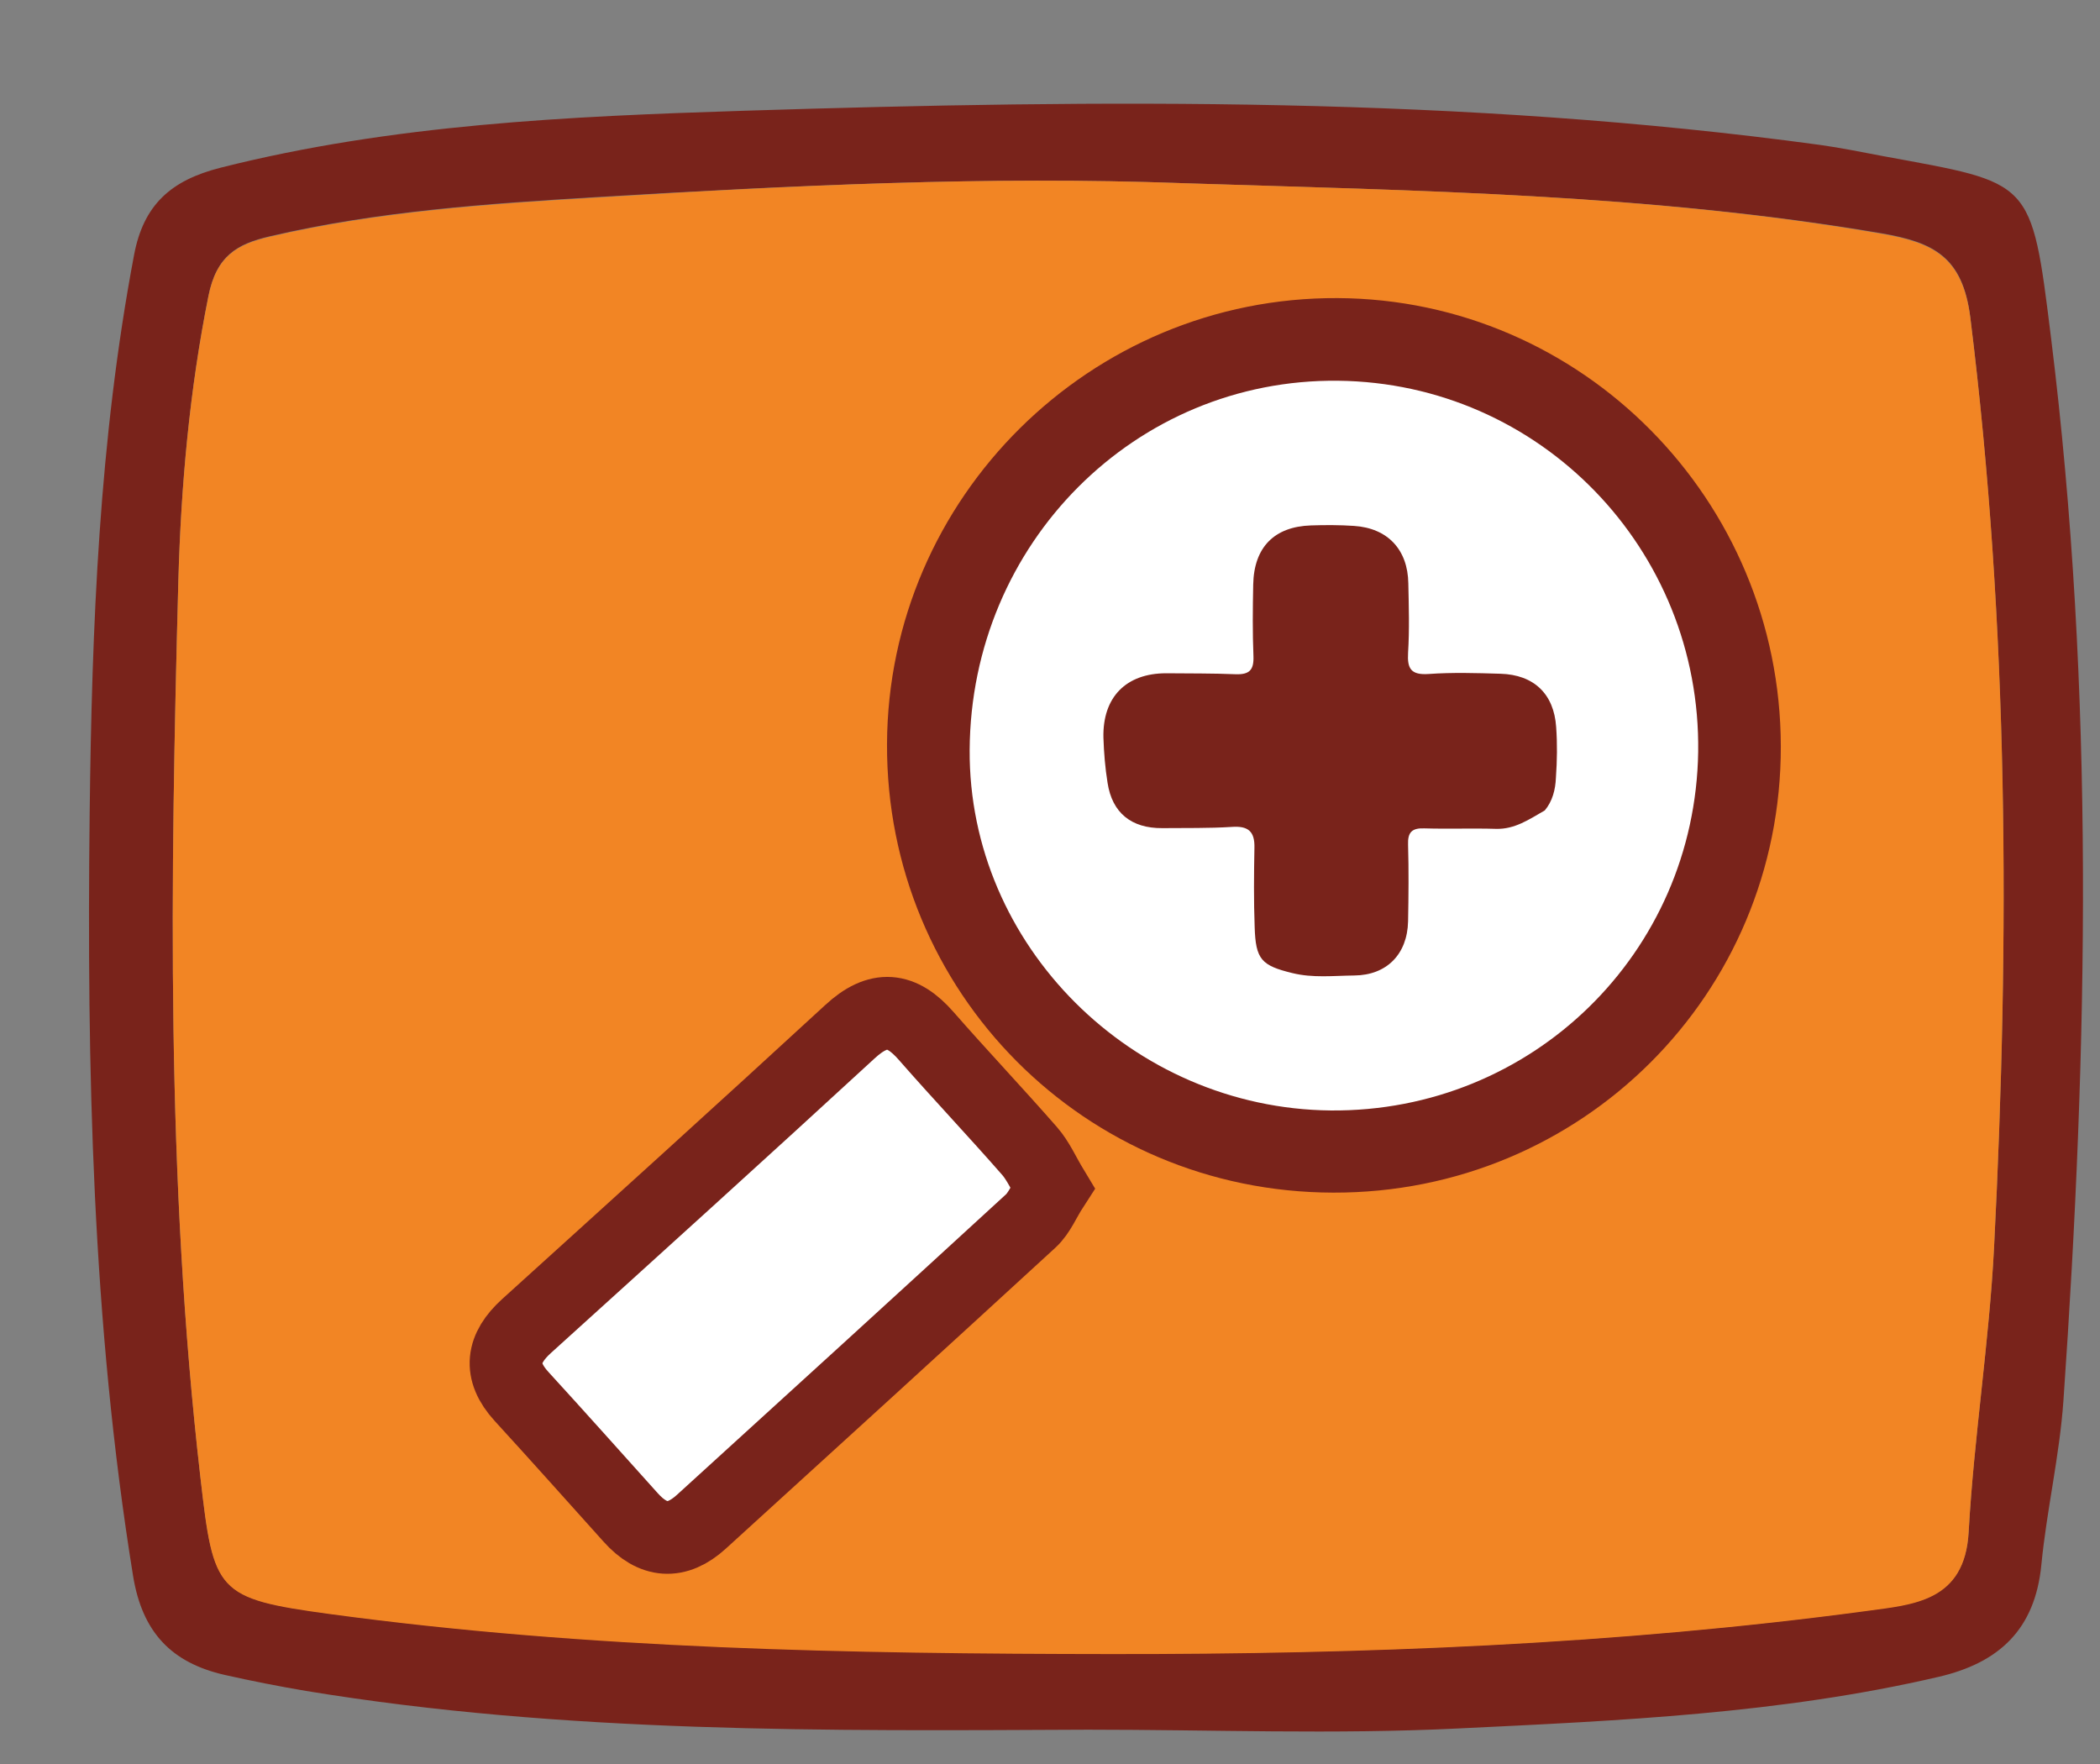 <?xml version="1.0" encoding="utf-8"?>
<!-- Generator: Adobe Illustrator 19.2.0, SVG Export Plug-In . SVG Version: 6.00 Build 0)  -->
<svg version="1.1" id="Layer_1" xmlns="http://www.w3.org/2000/svg" xmlns:xlink="http://www.w3.org/1999/xlink" x="0px" y="0px"
	 viewBox="0 0 866.5 728" style="enable-background:new 0 0 866.5 728;" xml:space="preserve">
<rect x="0" y="0" width="866.5" height="728" fill="#808080" stroke="none"/>
<style type="text/css">
	.st0{fill:#79231B;}
	.st1{fill:#F28524;}
	.st2{fill:#FFFFFF;stroke:#79231B;stroke-width:30;stroke-miterlimit:10;}
	.st3{fill:#FFFFFF;}
</style>
<path class="st0" d="M448.9,713.7c-107.8,0.5-215.8,1.6-322.7-16c-11.2-1.9-22.4-4.1-33.5-6.6c-21.9-5-34-17.5-37.8-40.9
	C38,545.8,35.8,440.7,37,335.5c0.9-77.1,3.9-154.1,18.3-230.2C59.2,84.5,70.5,74.4,91,69.2C161.9,51.3,234.6,48,307,45.7
	c148.2-4.7,296.5-6,444,14.1c8.7,1.2,17.3,3,25.9,4.6c61.8,11.4,61.2,9,69.4,75c18.1,145.9,15.3,292.3,5.1,438.7
	c-1.6,22.6-6.9,45-9.1,67.6c-2.6,26.6-17.4,40.4-42.4,46.2C734.7,707.1,668,710,601.6,713.2C550.8,715.7,499.8,713.7,448.9,713.7z
	 M488.4,75.6c-80.8-3-161.4,0.9-241.9,5.7c-45.2,2.7-90.7,5.8-135.2,16.2c-13.4,3.1-22,8-25.3,24.6c-7.8,38.8-11.3,78.1-12.4,117.2
	c-3.3,123.5-5.1,247,9.1,370.2c5.5,47.4,6.5,50,53.5,56.3c107,14.5,214.6,16.3,322.4,16.5c104.3,0.1,208.3-3.8,311.8-17.8
	c19.1-2.6,40.3-3.8,41.9-32.5c2.2-39.3,8.5-78.4,10.5-117.7c6.5-128,6-255.7-9.8-383.3c-3.1-25.1-15.2-31-36.4-34.7
	C681.2,80,584.7,78.7,488.4,75.6z"/>
<path class="st1" d="M488.4,75.6c96.3,3.1,192.7,4.4,288.2,20.9c21.1,3.7,33.2,9.5,36.4,34.7c15.9,127.5,16.3,255.3,9.8,383.3
	c-2,39.3-8.3,78.4-10.5,117.7c-1.6,28.7-22.9,29.9-41.9,32.5C667,678.6,563,682.6,458.6,682.5c-107.8-0.1-215.3-2-322.4-16.5
	c-47-6.4-48.1-8.9-53.5-56.3C68.5,486.5,70.3,363,73.6,239.5c1.1-39.1,4.6-78.4,12.4-117.2c3.3-16.7,11.9-21.5,25.3-24.6
	c44.5-10.4,90-13.5,135.2-16.2C327,76.5,407.6,72.6,488.4,75.6z"/>
<g>
	<path class="st0" d="M550.1,492.1C447.6,491.9,365.6,409.4,366,307c0.4-101.7,84-184.5,185.9-184c100.9,0.5,182.7,83.2,182.9,184.9
		C735,410.2,652.6,492.4,550.1,492.1z M549.2,442.4c74.3,0.7,134.6-58.1,135.7-132.4c1.1-75-58.5-136.4-133.1-137.2
		c-74.9-0.8-135.6,60.1-136.1,136.4C415.4,381.3,475.9,441.7,549.2,442.4z"/>
	<path class="st2" d="M434.2,490.2c-3.3,5.1-5.3,10.3-8.9,13.6c-45.2,41.5-90.5,82.8-135.9,124.1c-10.2,9.3-20,8.5-29.2-1.8
		c-15-16.7-29.9-33.4-45-49.9c-9.6-10.5-8-19.9,2-29c44.6-40.4,89.2-80.7,133.5-121.5c11.8-10.9,21.3-9.9,31.5,1.8
		c14,16,28.6,31.4,42.6,47.4C428.4,479,430.7,484.4,434.2,490.2z"/>
	<path class="st3" d="M549.1,458.2c-81.9-0.8-149.5-68.2-149-148.8c0.5-85.2,68.3-153.2,152-152.3c83.3,0.9,149.8,69.5,148.6,153.2
		C699.4,393.3,632.1,458.9,549.1,458.2z"/>
</g>
<path class="st0" d="M642.1,300c-0.9-13.7-9.2-21.6-23-22c-9.9-0.3-19.8-0.6-29.6,0.1c-7.3,0.5-8.9-2.2-8.5-8.8
	c0.6-9.5,0.3-19.1,0.1-28.6c-0.2-13.9-8.5-22.8-22.4-23.7c-5.9-0.4-11.9-0.4-17.8-0.2c-15.1,0.5-23.5,9-23.8,24.4
	c-0.2,9.9-0.3,19.8,0.1,29.6c0.2,5.7-1.7,7.6-7.4,7.4c-9.5-0.4-19.1-0.3-28.6-0.4c-16.6,0-26.3,9.9-25.9,26.6
	c0.2,6.2,0.7,12.4,1.7,18.6c1.9,12.4,9.8,18.8,22.6,18.7c9.5-0.1,19.1,0.1,28.6-0.5c6.8-0.5,9.6,1.8,9.4,8.7
	c-0.2,10.8-0.3,21.7,0.1,32.6c0.4,13.4,2.8,15.9,15.5,19c8.5,2.1,17,1.1,25.6,1c13.4-0.1,21.9-8.8,22.2-22.3
	c0.2-10.5,0.3-21.1,0-31.6c-0.2-5.1,1.5-7,6.7-6.8c9.9,0.3,19.8-0.1,29.6,0.2c7.8,0.2,13.6-3.9,20.1-7.6c3.2-3.8,4.4-8.6,4.6-13.5
	C642.5,313.8,642.6,306.9,642.1,300z"/>
</svg>
